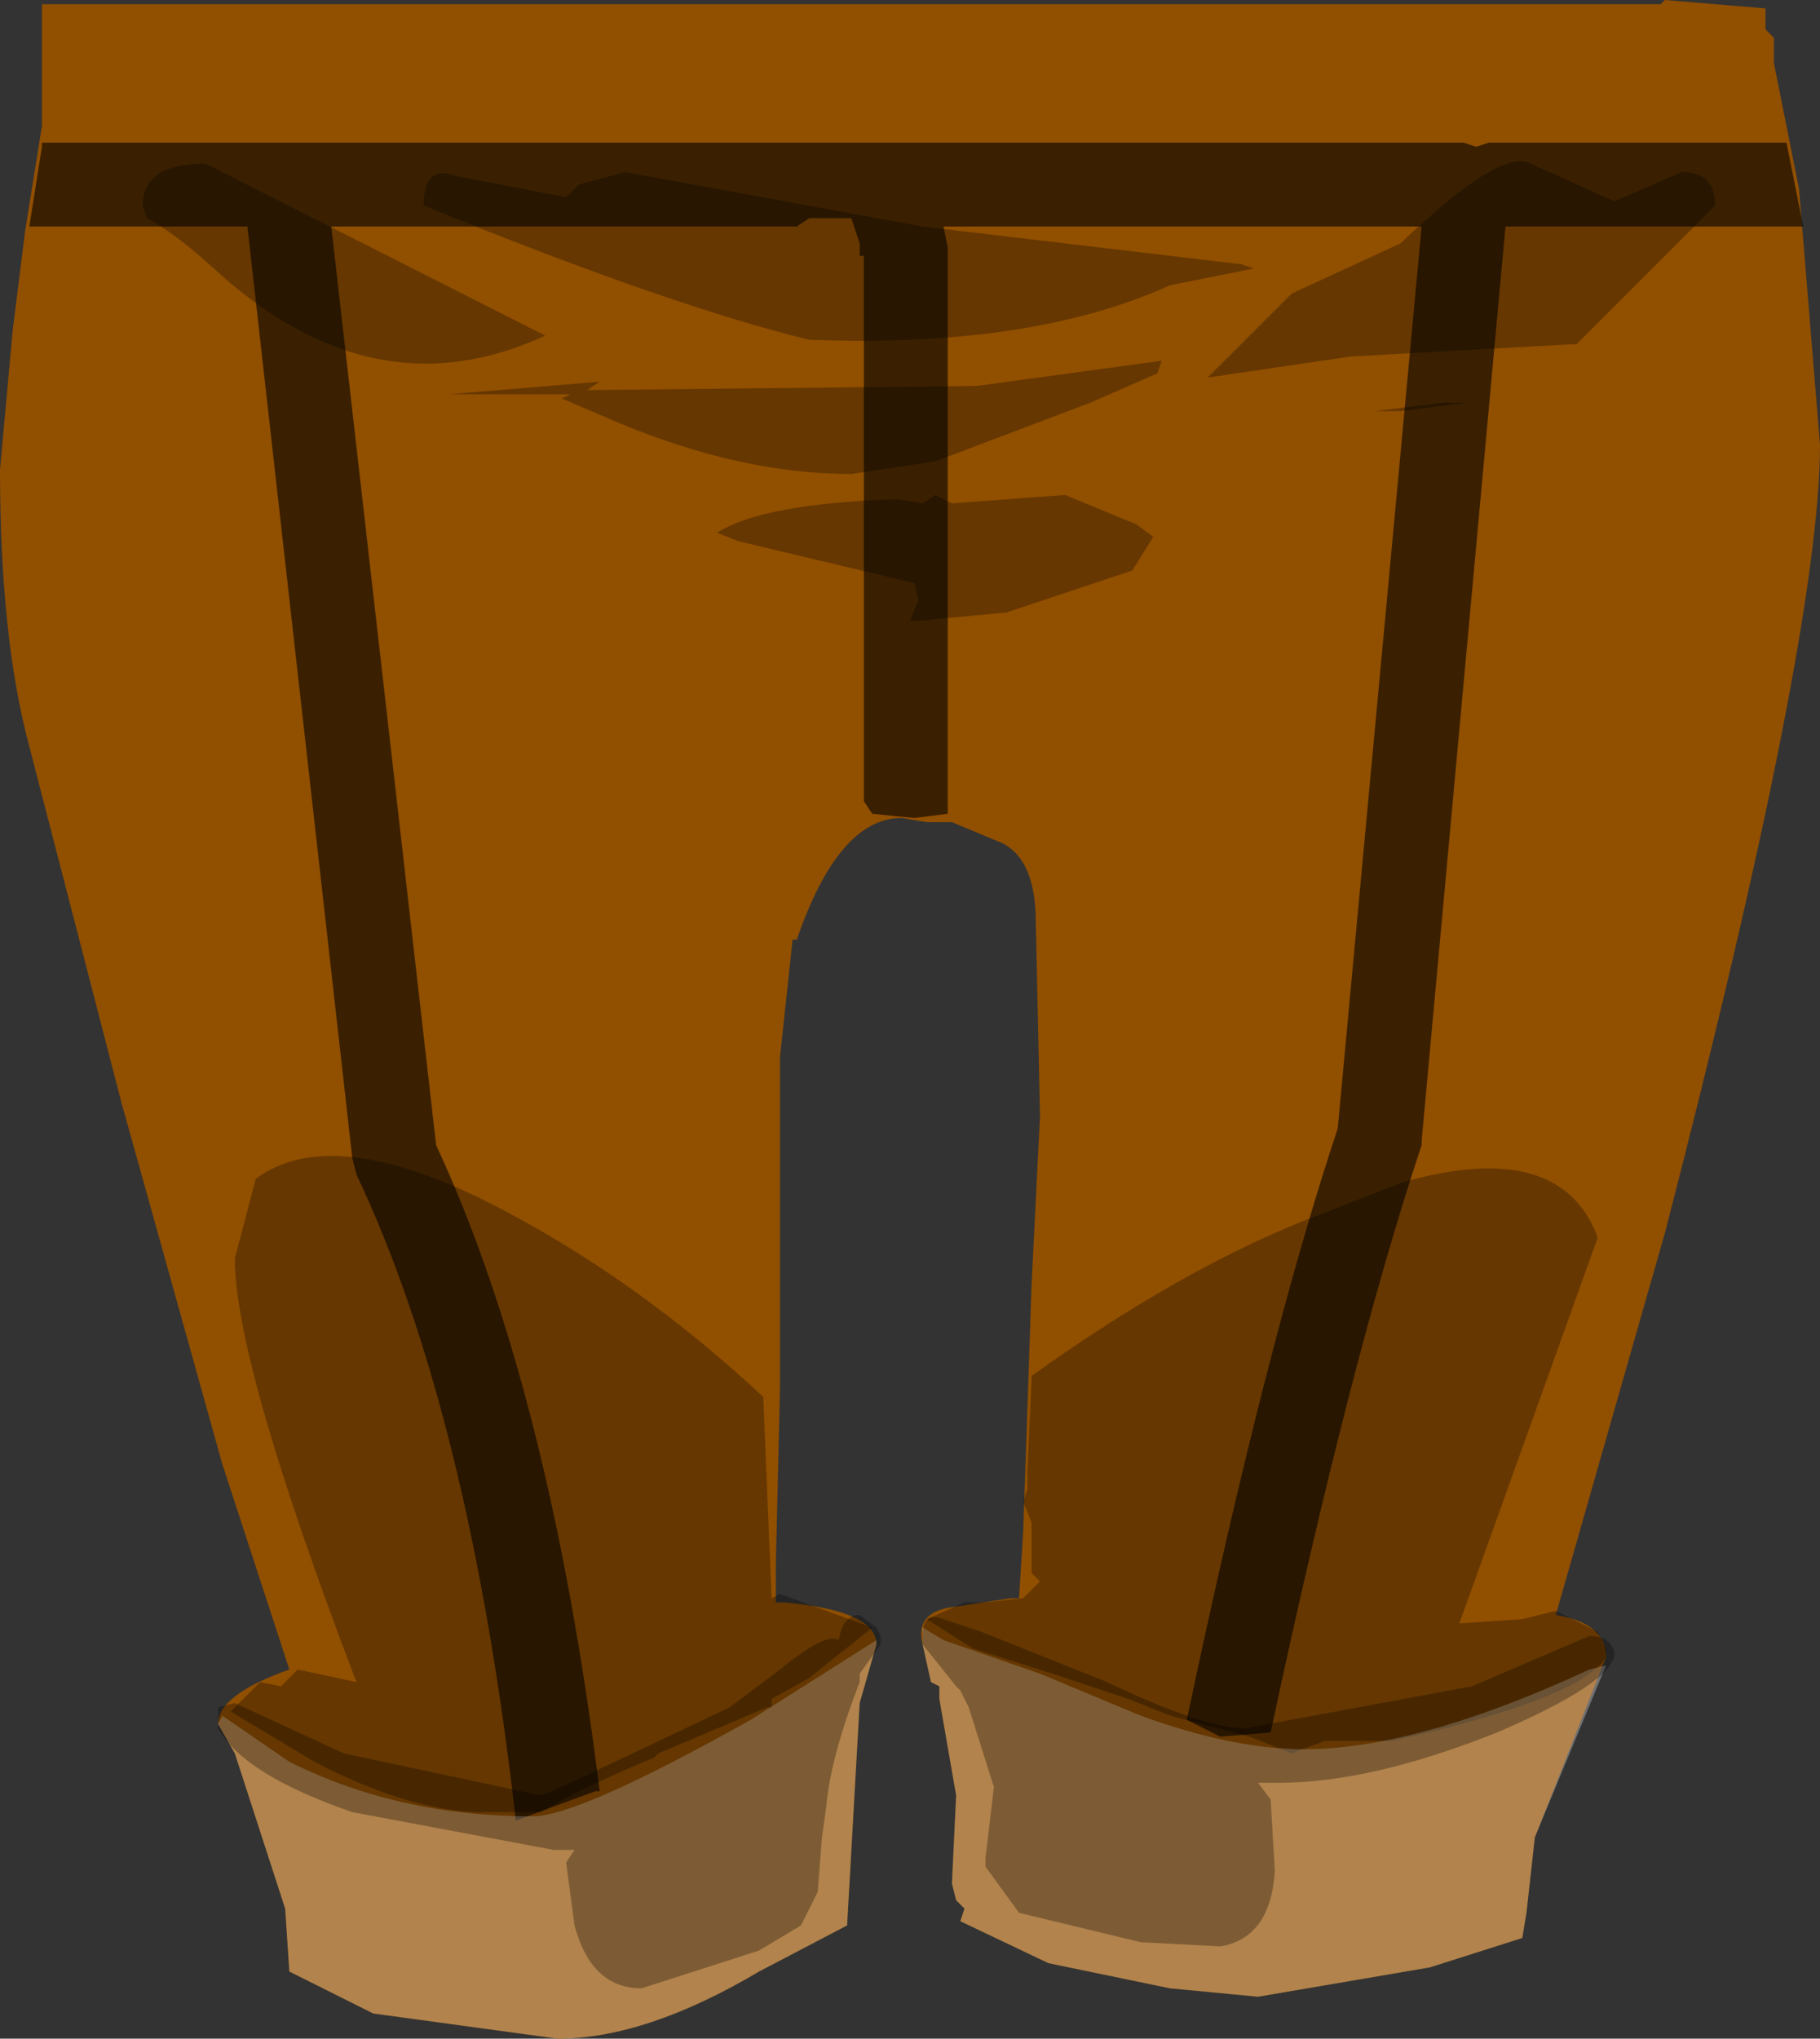 <svg xmlns="http://www.w3.org/2000/svg" xmlns:ffdec="https://www.free-decompiler.com/flash" xmlns:xlink="http://www.w3.org/1999/xlink" ffdec:objectType="frame" width="21.7" height="24.3"><rect width="100%" height="100%" fill="#333333" stroke="none"/><use ffdec:characterId="1" xlink:href="#a" width="21.7" height="24.3"/><defs><g id="a" fill-rule="evenodd"><path fill="#914f00" d="M10.25.05h9.55l.05-.05 1.2.1v.25l.1.1v.3l.3 1.5.25 3.05q0 2.25-1.85 9.4l-1.3 4.55q.6.1.6.5l-.85 2.15-.1.9-.05.3-1.1.35-2.05.35-1.05-.1-1.45-.3-1.05-.5.05-.15-.1-.1-.05-.2.05-1.05-.2-1.15v-.15l-.1-.05-.1-.45q-.1-.4.4-.45l.65-.1h.1l.05-.8.1-2.95.1-2-.05-2.3q0-.75-.4-.95l-.6-.25h-.3l-.3-.05q-.75 0-1.25 1.45h-.05l-.15 1.4v3.95l-.05 2.1v.45h.1q1.1.1 1.1.5l-.2.7-.15 2.65-1.05.55q-1.35.8-2.4.8l-2.2-.3-1-.5-.05-.75-.6-1.85-.2-.35q0-.35.85-.65l-.8-2.45-1.2-4.3L.35 8.9Q0 7.6 0 5.6l.15-1.65.15-1.2.2-1.25V.05z"/><path fill-opacity=".298" d="M6.05 14.45q1.6.85 3.05 2.2l.1 2.4.1-.05 1.1.4-.75.6-.45.25v.1h-.05l-1.3.55-.05.05q-.85.35-1.35.65h-.8q-.85-.05-1.9-.6l-1-.6.35-.35.25.05.2-.2.7.15Q2.8 16.25 2.8 15l.25-.95q.95-.7 3 .4m13 .3-1.65 4.6.75-.05.4-.1.5.25.1.2v.1q-.3.5-2.55 1h-.8l-.4.15-.5-.2-.95-.25-.5-.2-.9-.3-.95-.3-.55-.35.45-.2h.25l.45-.05.2-.2-.1-.1v-.6l-.1-.25.05-.15v-.2l.05-1.1v-.05q1.75-1.25 3.25-1.85l1.15-.45q1.9-.55 2.35.65"/><path fill-opacity=".6" d="m.35 2.7.15-.95V1.7h16.95l.15.05.15-.05h3.55l.2 1h-3.55l-1 10.9v.05q-.85 2.55-1.8 7l-.6.05-.4-.2q.95-4.5 1.8-7.05l1-10.75h-5.7l.05.25V9.7l-.4.05-.5-.05-.1-.15v-6.5h-.05V2.9l-.1-.3h-.5l-.15.1H3.95L5.2 13.65q1.35 2.9 1.95 7.7H7.1l-.95.35q-.55-4.85-1.9-7.7l-.05-.2L2.95 2.7z"/><path fill="#fff" fill-opacity=".298" d="M13.6 20.45q1.1.4 1.95.4 1.35 0 3.4-.95l.2-.05-.85 2.05-.1.9-.05.3-1.1.35-2.05.35-1.05-.1-1.45-.3-1.05-.5.05-.15-.1-.1-.05-.2.05-1.05-.2-1.15v-.15l-.1-.05-.1-.45v-.2l.25.15 1.15.4zm-11 .1.05-.1.8.55q1.3.65 2.9.65.55 0 2.6-1.15l1.5-.95v.05l-.2.7-.15 2.65-1.05.55q-1.35.8-2.4.8l-2.2-.3-1-.5-.05-.75-.6-1.85z"/><path fill-opacity=".298" d="M20.05 2.05q.4 0 .4.4L18.8 4.1l-2.7.15-1.7.25 1-1 1.3-.6q1.2-1.15 1.55-.95l1 .45zM16.4 4.9l.8-.1h.3l-.8.1zm-1.45-1.7-1 .2q-1.65.75-4.3.65-1.65-.4-4.6-1.6 0-.5.4-.35l1.3.25.15-.15.55-.15L11 2.7l3.8.45zM11.35 6l1.35-.1.85.35.2.15-.25.4-1.5.5-1.05.1h-.1l.1-.25-.05-.2-2.1-.5-.25-.1q.55-.35 2.15-.4L11 6l.15-.1zm-8.8-2.8q-.5-.45-.8-.6l-.05-.15q0-.5.75-.5L6.5 4q-2.05.95-3.95-.8M13 4.8l-1.85.7-1 .15q-1.3 0-2.75-.6l-.7-.3.1-.05H5.35l1.8-.15-.15.1 4.65-.05 2.2-.3-.05.15zM4.1 20.9l2.35.5q.05 0 2.25-1.05l.6-.45q.55-.45.7-.35.05-.3.25-.3l.2.15.05.1v.1l-.25.35v.1q-.35.9-.4 1.5l-.05.35-.05.65-.2.4-.5.3-1.4.45q-.6 0-.8-.75l-.1-.75.1-.15H6.6l-2.4-.45q-1.3-.45-1.6-1v-.25l.2-.05zm11.05.55.05.85q-.05.8-.65.9l-.95-.05-1.45-.35-.4-.55v-.1l.1-.85-.3-.95-.1-.2-.05-.05-.4-.5v-.1q0-.3.25-.2l.45.15 1.5.6q1.15.55 1.65.55l2.7-.5 1.4-.6q.25 0 .3.2 0 .35-1.4.95-1.5.6-2.6.6H15z"/></g></defs></svg>